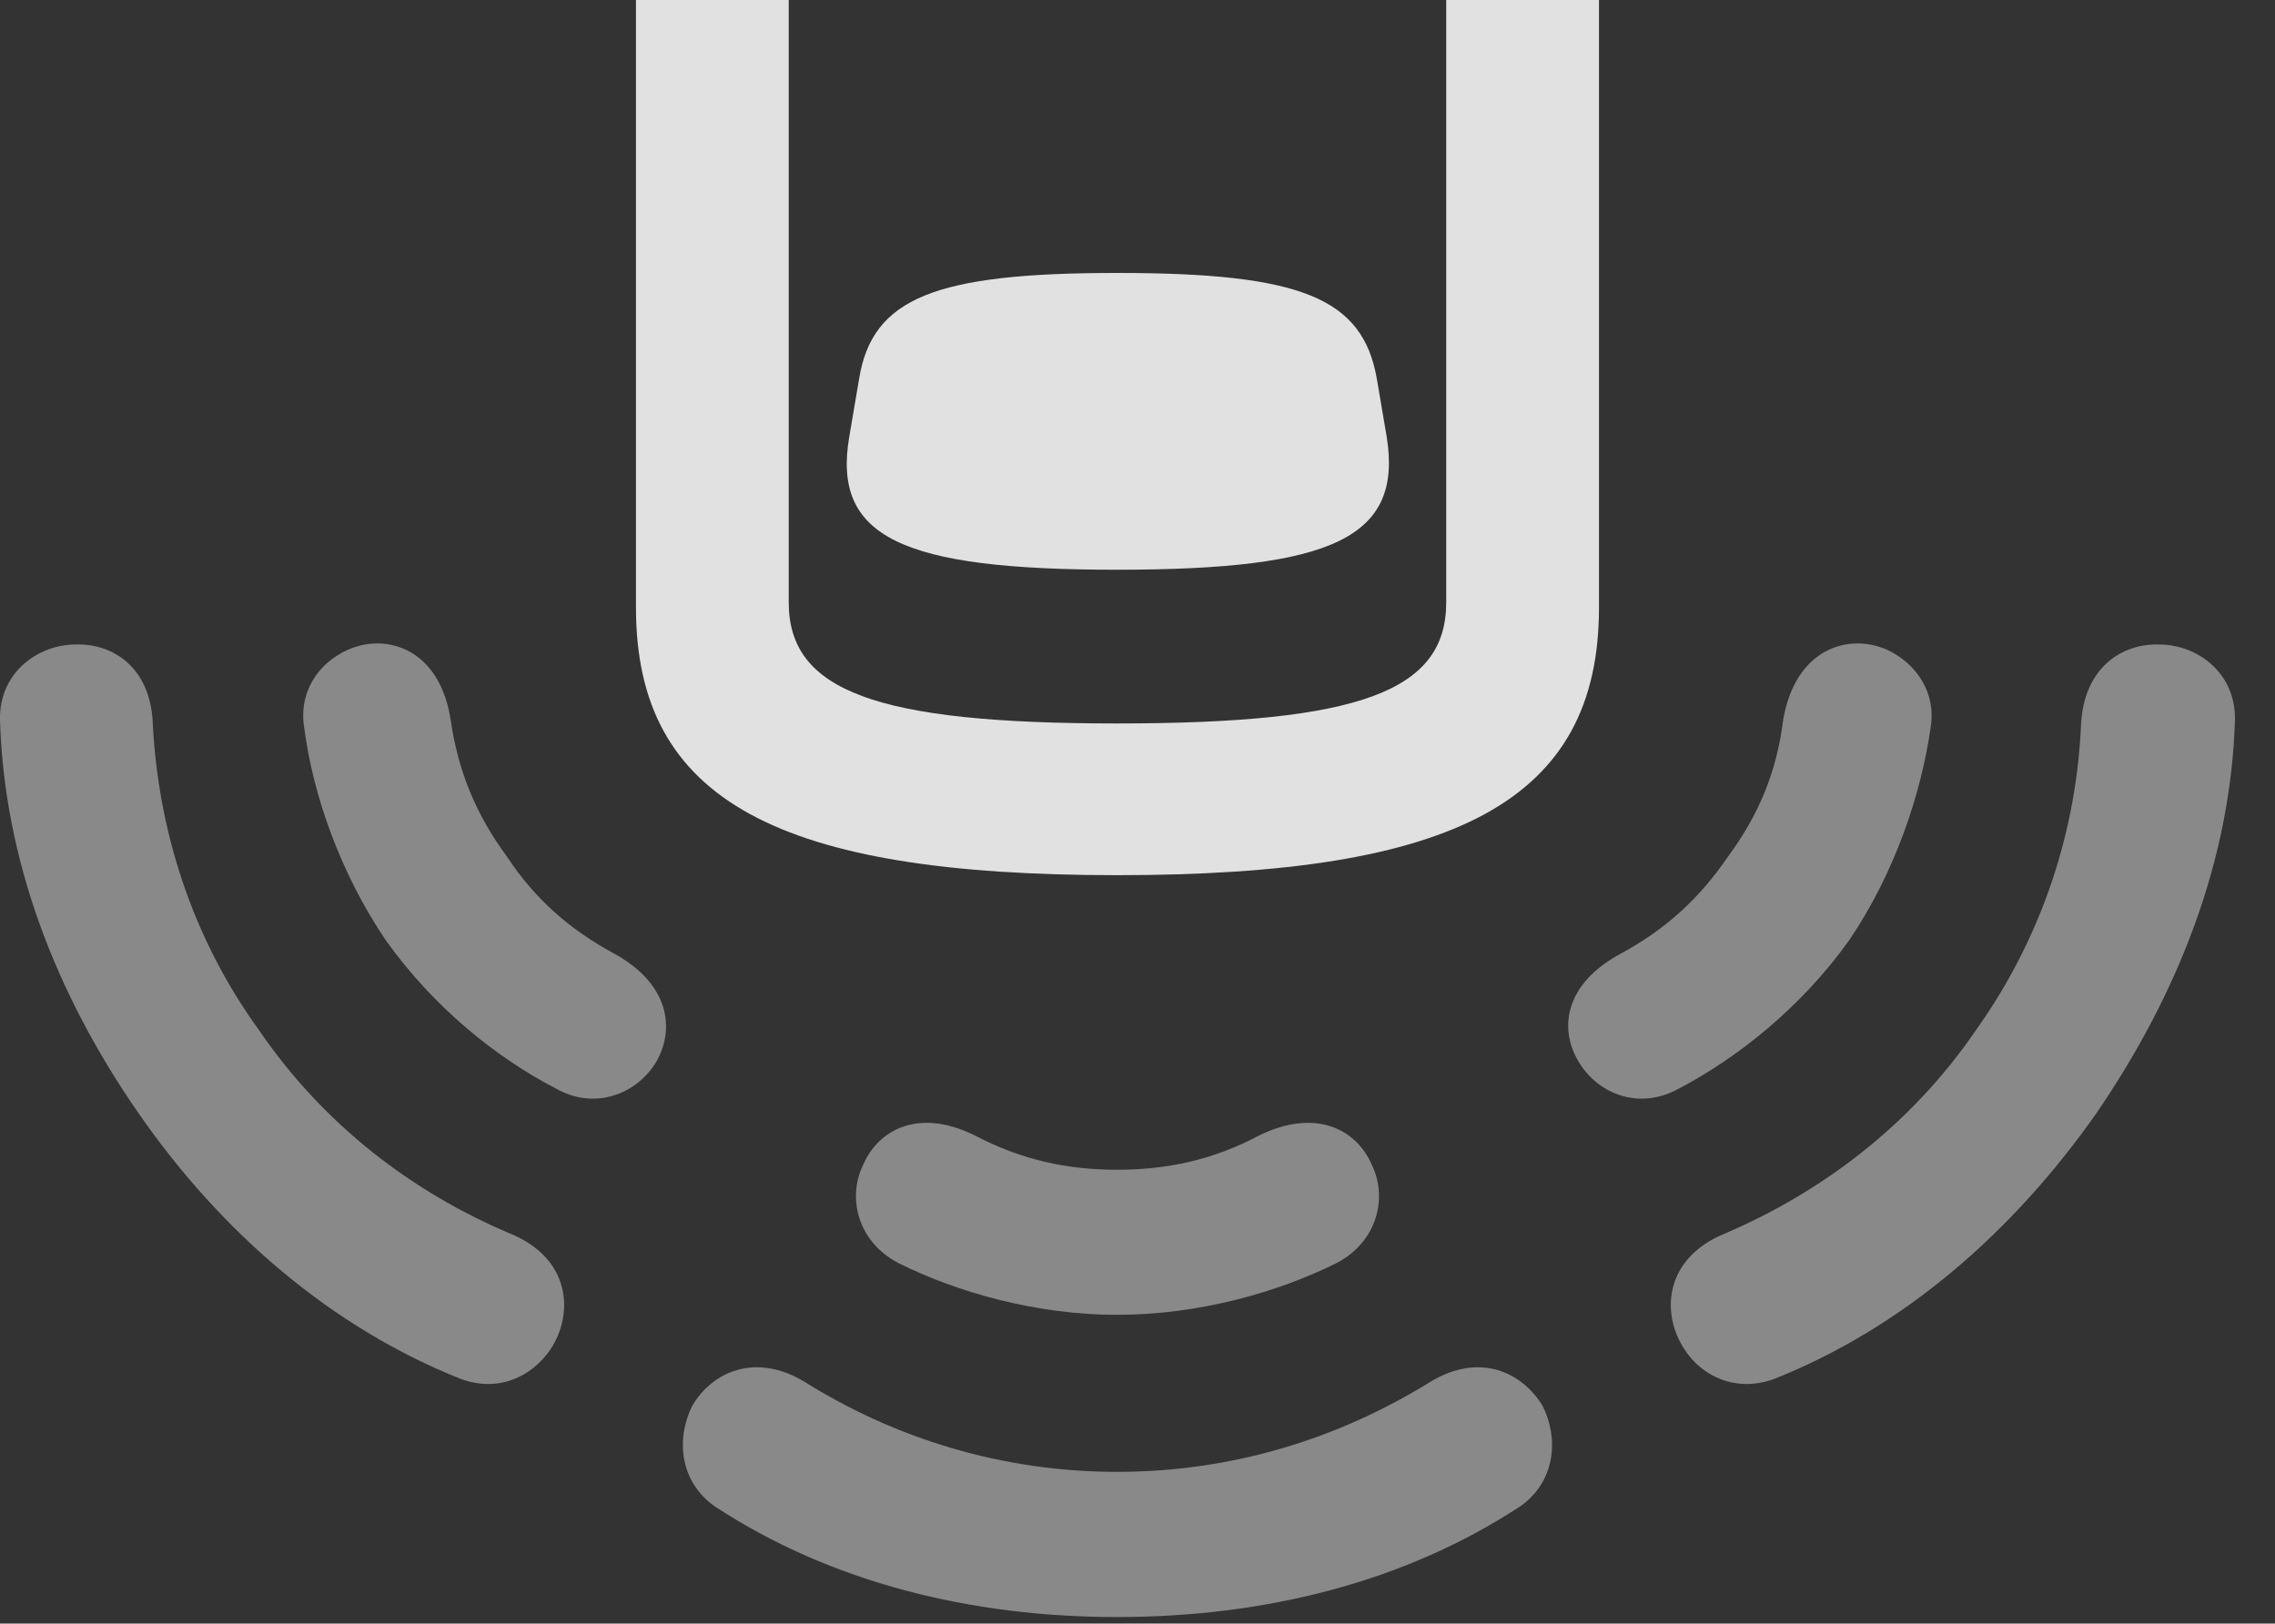 <?xml version="1.0" encoding="UTF-8"?>
<!--Generator: Apple Native CoreSVG 341-->
<!DOCTYPE svg
PUBLIC "-//W3C//DTD SVG 1.1//EN"
       "http://www.w3.org/Graphics/SVG/1.1/DTD/svg11.dtd">
<svg version="1.1" xmlns="http://www.w3.org/2000/svg" xmlns:xlink="http://www.w3.org/1999/xlink" viewBox="0 0 20.508 14.639">
 <rect x="0" y="0" width="20.508" height="14.639" fill="#333333" stroke="none"/>
 <g>
  <rect height="14.639" opacity="0" width="20.508" x="0" y="0"/>
  <path d="M2.334 9.287C1.719 8.438 1.426 7.471 1.377 6.523C1.358 6.025 1.026 5.801 0.684 5.811C0.342 5.811-0.01 6.064 0 6.494C0.039 7.754 0.498 8.955 1.25 10.039C2.002 11.123 2.998 11.973 4.151 12.432C4.492 12.559 4.795 12.412 4.961 12.168C5.176 11.846 5.147 11.348 4.6 11.123C3.721 10.752 2.92 10.146 2.334 9.287ZM10.069 13.271C9.033 13.271 8.067 12.969 7.256 12.461C6.807 12.188 6.416 12.373 6.24 12.676C6.094 12.969 6.123 13.359 6.446 13.584C7.49 14.268 8.75 14.58 10.069 14.58C11.397 14.58 12.656 14.268 13.701 13.584C14.024 13.359 14.053 12.969 13.906 12.676C13.721 12.373 13.34 12.188 12.891 12.461C12.07 12.969 11.114 13.271 10.069 13.271ZM17.813 9.287C17.227 10.146 16.416 10.752 15.547 11.123C15 11.348 14.971 11.846 15.186 12.168C15.342 12.412 15.655 12.559 15.996 12.432C17.149 11.973 18.135 11.123 18.897 10.039C19.639 8.955 20.108 7.754 20.147 6.494C20.156 6.064 19.805 5.811 19.463 5.811C19.121 5.801 18.789 6.025 18.76 6.523C18.721 7.471 18.418 8.438 17.813 9.287Z" fill="white" fill-opacity="0.425"/>
  <path d="M4.571 7.725C4.297 7.354 4.131 6.963 4.063 6.494C3.965 5.85 3.487 5.703 3.135 5.859C2.871 5.977 2.686 6.24 2.744 6.572C2.822 7.168 3.067 7.871 3.477 8.477C3.916 9.092 4.483 9.541 5.01 9.814C5.371 10.02 5.752 9.854 5.918 9.57C6.084 9.277 6.035 8.877 5.547 8.604C5.127 8.379 4.815 8.096 4.571 7.725ZM10.069 10.547C9.619 10.547 9.209 10.459 8.78 10.234C8.281 9.99 7.92 10.185 7.783 10.498C7.637 10.791 7.725 11.191 8.096 11.387C8.623 11.65 9.336 11.855 10.069 11.855C10.811 11.855 11.524 11.65 12.051 11.387C12.422 11.191 12.51 10.791 12.364 10.498C12.227 10.185 11.865 9.99 11.358 10.234C10.938 10.459 10.518 10.547 10.069 10.547ZM15.576 7.725C15.322 8.096 15.02 8.379 14.6 8.604C14.102 8.877 14.053 9.277 14.229 9.57C14.395 9.854 14.766 10.02 15.137 9.814C15.655 9.541 16.231 9.092 16.67 8.477C17.08 7.871 17.315 7.168 17.402 6.572C17.461 6.24 17.266 5.977 17.012 5.859C16.66 5.703 16.182 5.85 16.074 6.494C16.016 6.963 15.85 7.354 15.576 7.725Z" fill="white" fill-opacity="0.425"/>
  <path d="M10.069 5.137C12.022 5.137 12.647 4.844 12.5 3.936L12.412 3.418C12.285 2.686 11.729 2.461 10.069 2.461C8.428 2.461 7.862 2.686 7.744 3.418L7.656 3.936C7.5 4.844 8.125 5.137 10.069 5.137ZM14.414 0L13.037 0L13.037 5.43C13.037 6.23 12.266 6.523 10.069 6.523C7.891 6.523 7.11 6.23 7.11 5.43L7.11 0L5.733 0L5.733 5.479C5.733 7.227 7.031 7.891 10.069 7.891C13.115 7.891 14.414 7.227 14.414 5.479Z" fill="white" fill-opacity="0.85"/>
 </g>
</svg>
